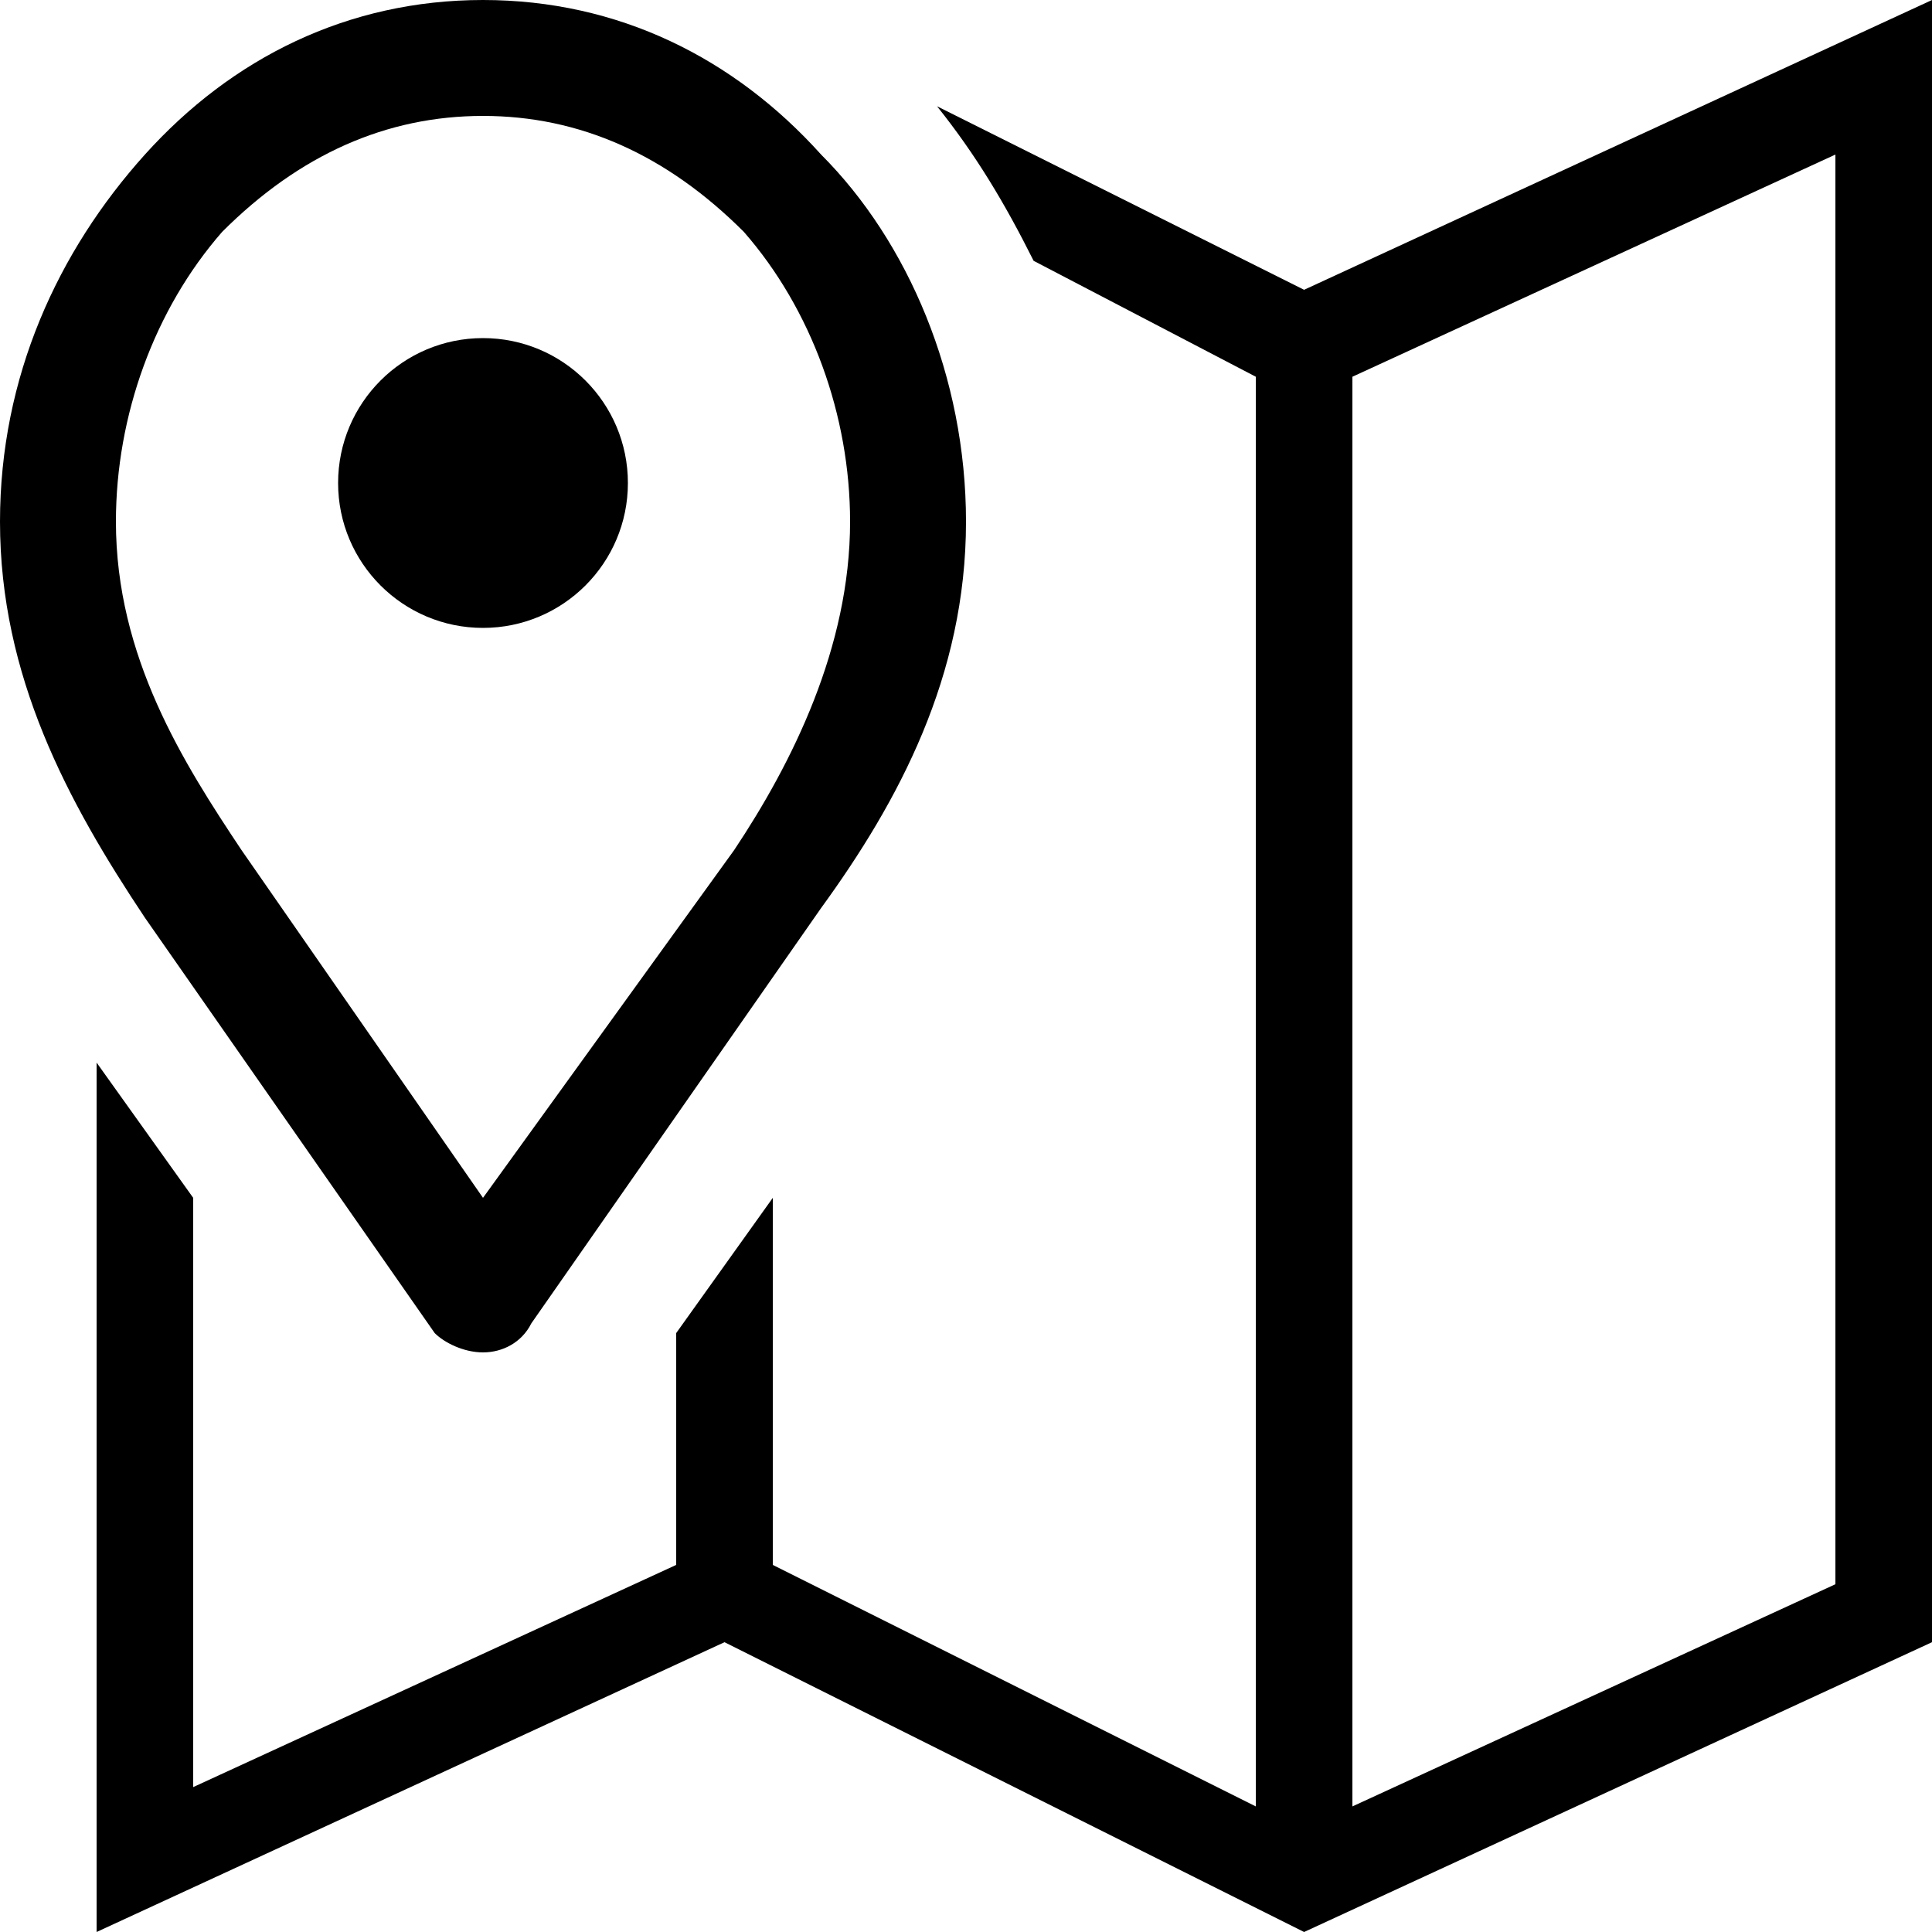 <svg xmlns="http://www.w3.org/2000/svg" height="20" viewBox="0 0 20 20"><circle cx="5" cy="5" r="1.5"/><path d="M5 1.2c1 0 1.9.4 2.7 1.2.7.8 1.1 1.9 1.1 3 0 1.3-.6 2.5-1.2 3.4L5 12.4 2.5 8.8c-.6-.9-1.3-2-1.3-3.4 0-1.1.4-2.2 1.1-3C3.1 1.6 4 1.2 5 1.2M5 0C3.6 0 2.4.6 1.5 1.6.6 2.6 0 3.9 0 5.4 0 7 .7 8.3 1.5 9.5l3 4.3c.1.1.3.2.5.2s.4-.1.5-.3l3-4.3C9.3 8.3 10 7 10 5.4c0-1.5-.6-2.9-1.5-3.8C7.6.6 6.4 0 5 0z"/><path d="M13.5 3L9.7 1.1c.4.5.7 1 1 1.6L13 3.9v14.8l-5-2.5v-3.8l-1 1.4v2.4l-5 2.3v-6.1L1 11v9l6.5-3 6 3 6.5-3V0l-6.5 3zM19 16.4l-5 2.3V3.9l5-2.3v14.8z"/></svg>